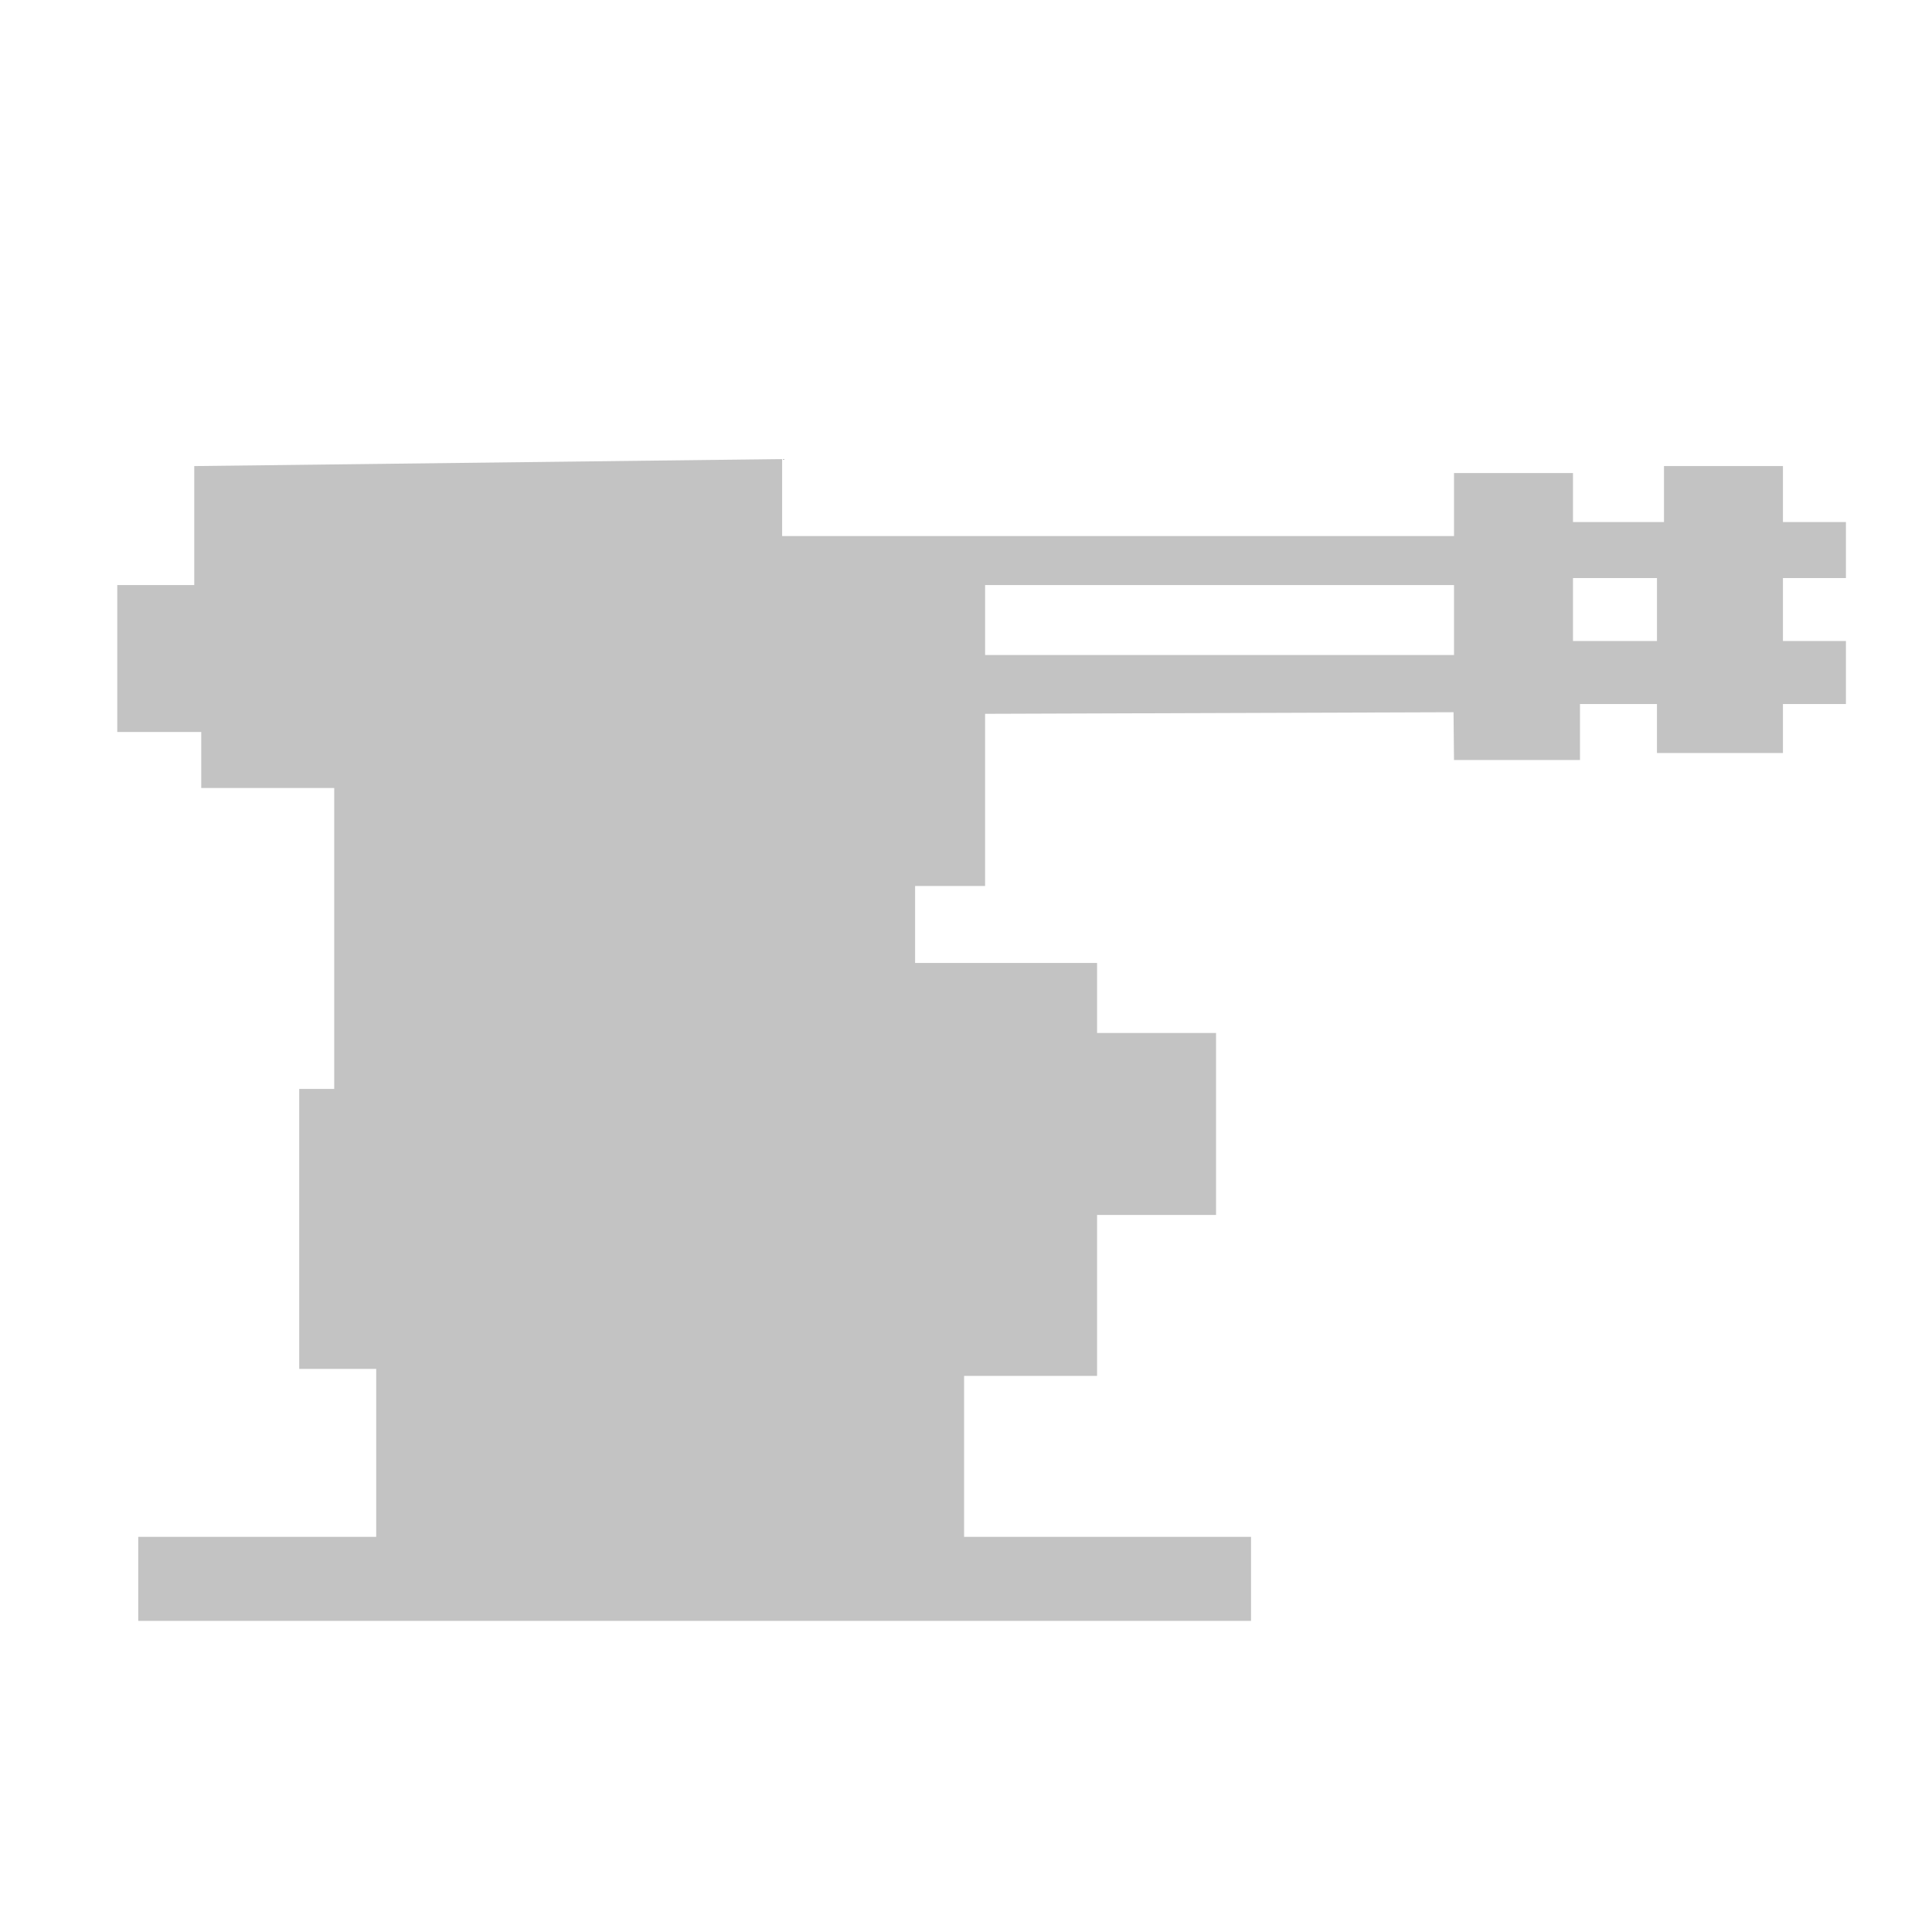 <?xml version="1.0" encoding="UTF-8" standalone="no"?>
<svg
   xmlns:dc="http://purl.org/dc/elements/1.1/"
   xmlns:cc="http://creativecommons.org/ns#"
   xmlns:rdf="http://www.w3.org/1999/02/22-rdf-syntax-ns#"
   xmlns:svg="http://www.w3.org/2000/svg"
   xmlns="http://www.w3.org/2000/svg"
   version="1.1"
   id="svg2"
   viewBox="0 0 300 300"
   height="300"
   width="300">
  <defs
     id="defs4" />
  <path
     id="path4147"
     d="m 258.381,72.37 0,8.694 -14.128,0 0,-7.607 -18.475,0 0,9.781 -104.329,0 0,-11.954 -91.287,1.087 0,18.475 -11.954,0 0,22.822 13.041,0 0,8.694 20.648,0 0,46.73 -5.434,0 0,43.47 11.954,0 0,26.082 -36.95,0 0,13.041 172.794,0 0,-13.041 -44.557,0 0,-24.995 20.648,0 0,-24.995 18.475,0 0,-28.256 -18.475,0 0,-10.868 -28.256,0 0,-11.954 10.868,0 0,-26.734 72.741,-0.247 0.071,7.42 19.562,0 0,-8.695 11.954,5.2e-4 0,7.607 19.562,0 0,-7.607 9.781,0 0,-9.781 -9.781,0 0,-9.781 9.781,0 0,-8.694 -9.781,0 0,-8.694 z m -1.087,17.388 0,9.781 -13.041,0 0,-9.781 z m -31.516,1.087 0,10.868 -72.813,0 0,-10.868 z"
     style="fill:#c3c3c3;fill-opacity:1;fill-rule:evenodd;stroke:none;stroke-width:1px;stroke-linecap:butt;stroke-linejoin:miter;stroke-opacity:1" />
</svg>
